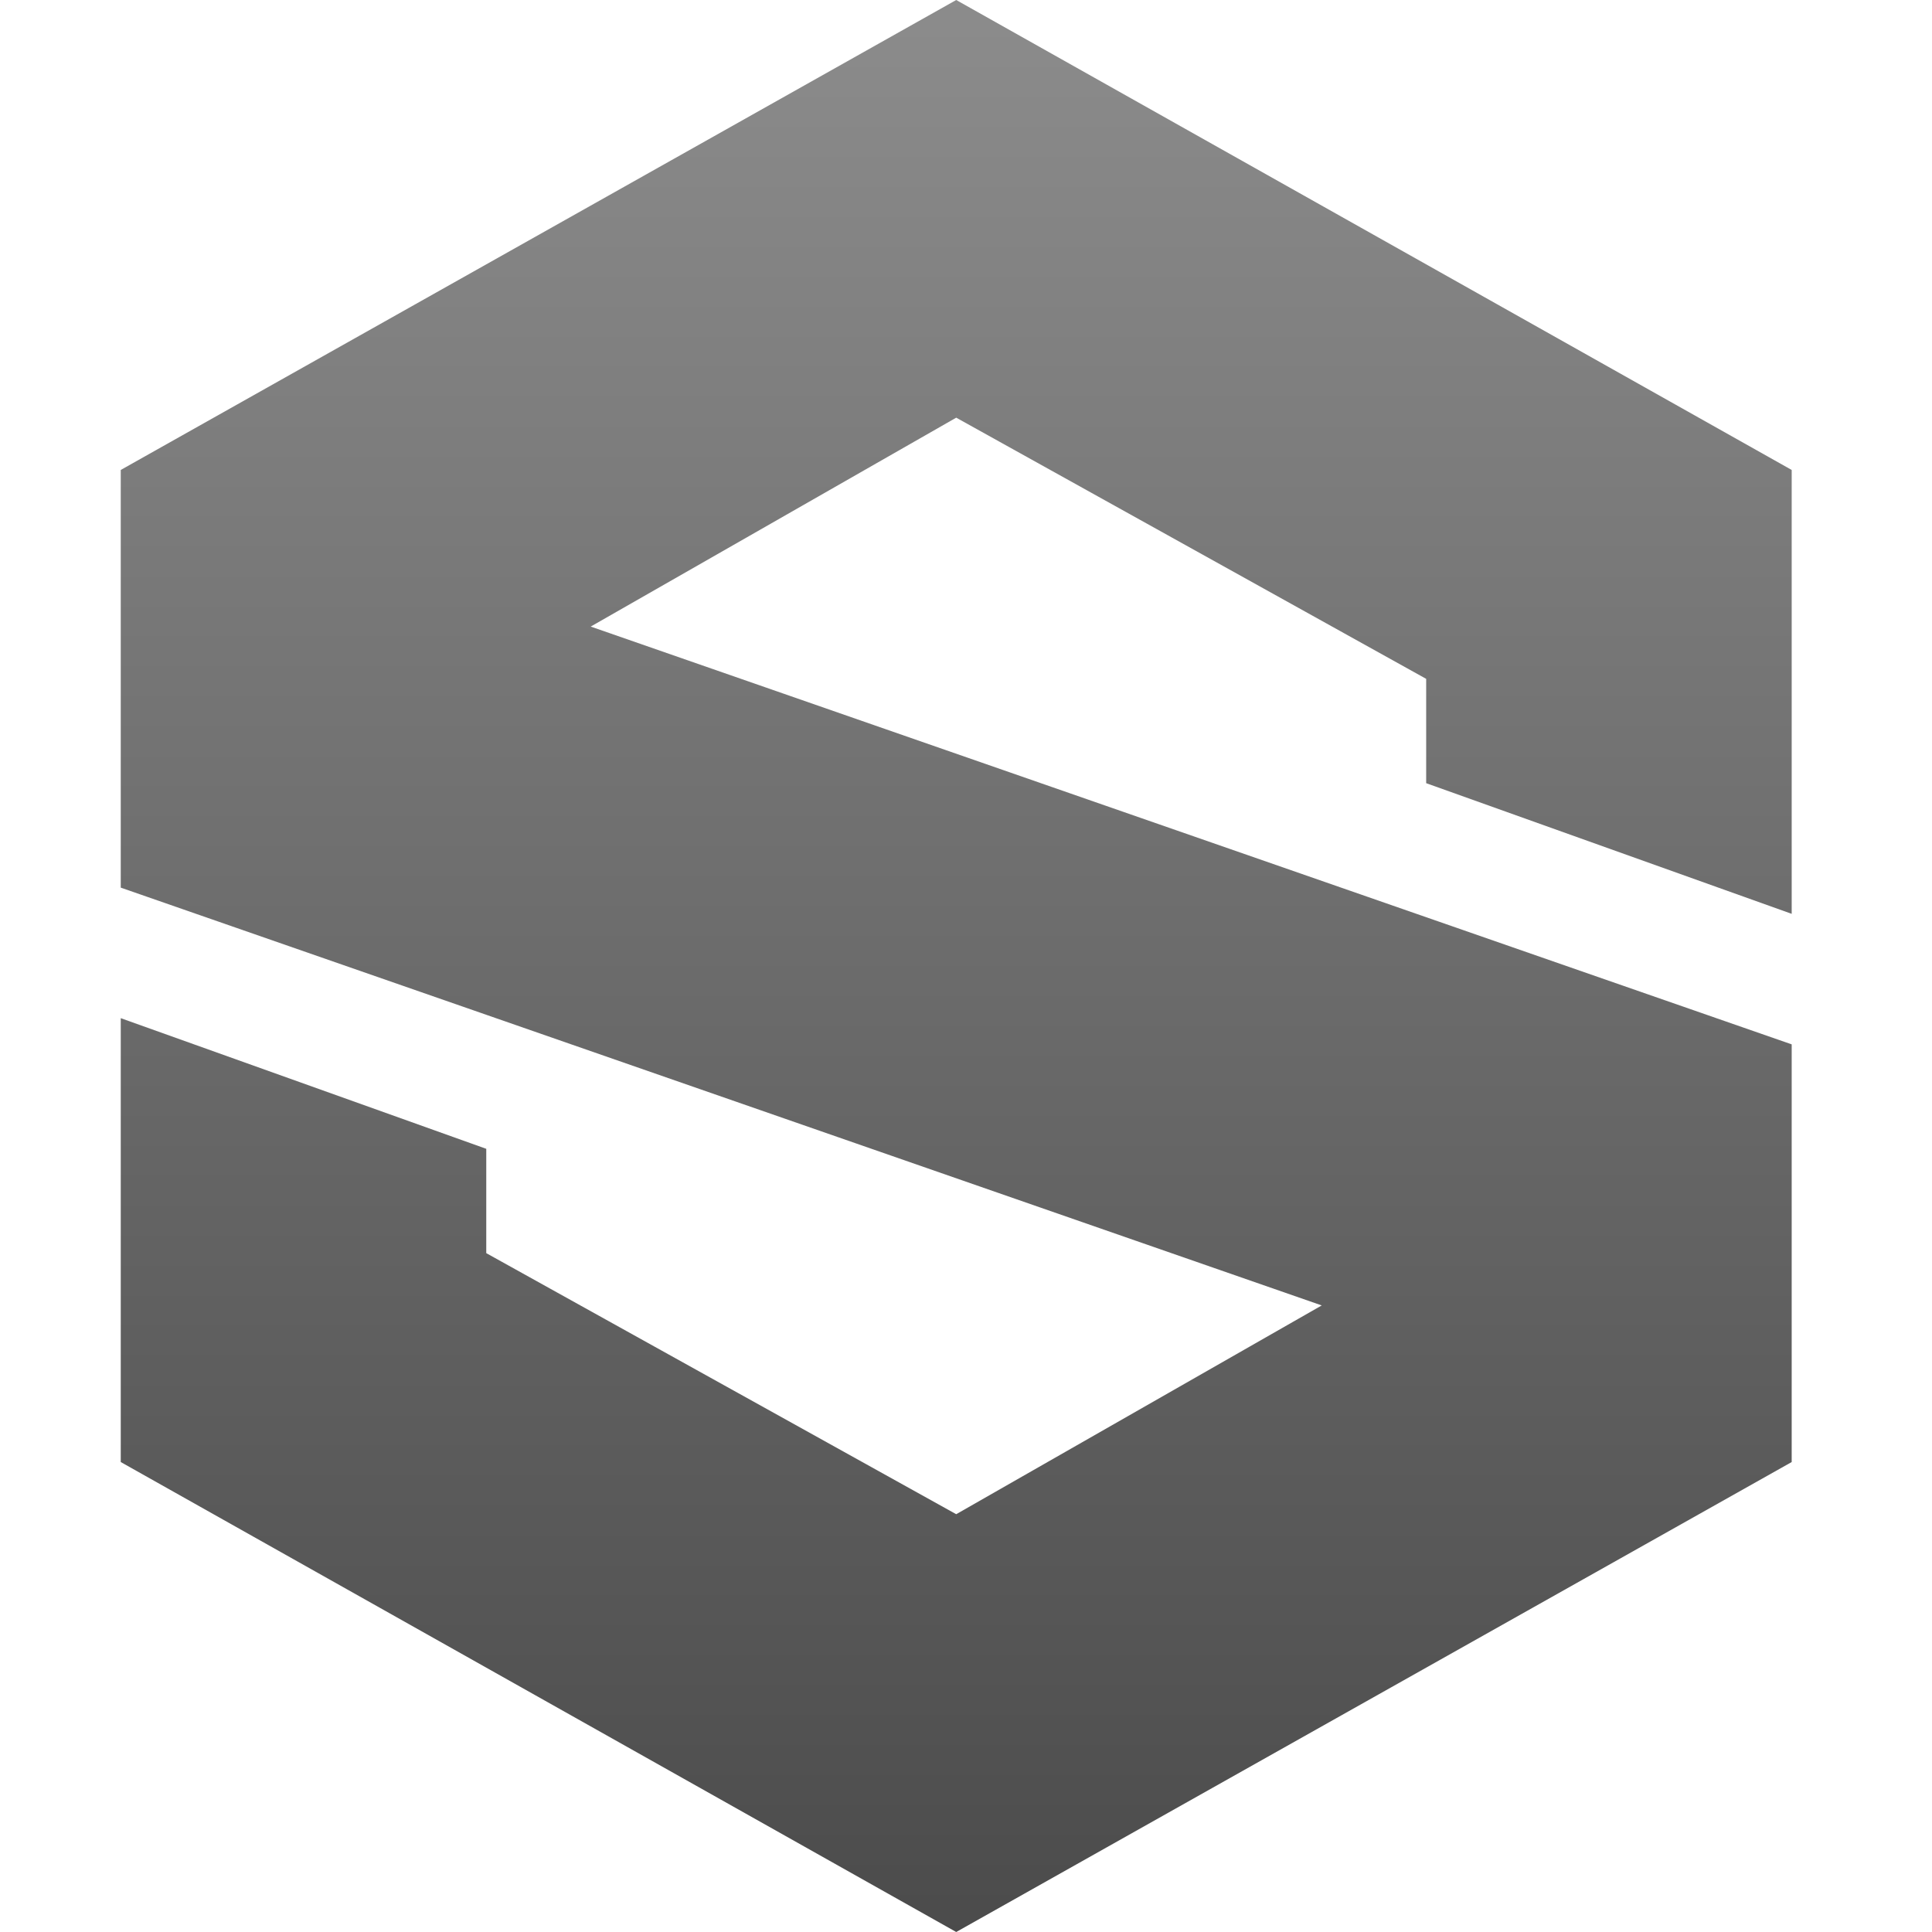 <svg xmlns="http://www.w3.org/2000/svg" width="16" height="16" version="1.1">
 <defs>
  <style id="current-color-scheme" type="text/css">
    .ColorScheme-Text { color: #d3dae3; } .ColorScheme-Highlight { color:#5294e2; }
  </style>
  <linearGradient id="grey" x1="0%" x2="0%" y1="0%" y2="100%">
    <stop offset="0%" style="stop-color:#8C8C8C; stop-opacity:1"/>
    <stop offset="100%" style="stop-color:#4B4B4B; stop-opacity:1"/>
  </linearGradient>
 </defs>
  <path fill="url(#grey)" class="ColorScheme-Text" d="M7.919 0L1 3.892V7.351L10.946 10.811L7.919 12.54L4.027 10.378V9.514L1 8.432V12.108L7.919 16L14.838 12.108V8.649L4.892 5.189L7.919 3.459L11.811 5.622V6.486L14.838 7.568V3.892L7.919 0Z"/>
</svg>
